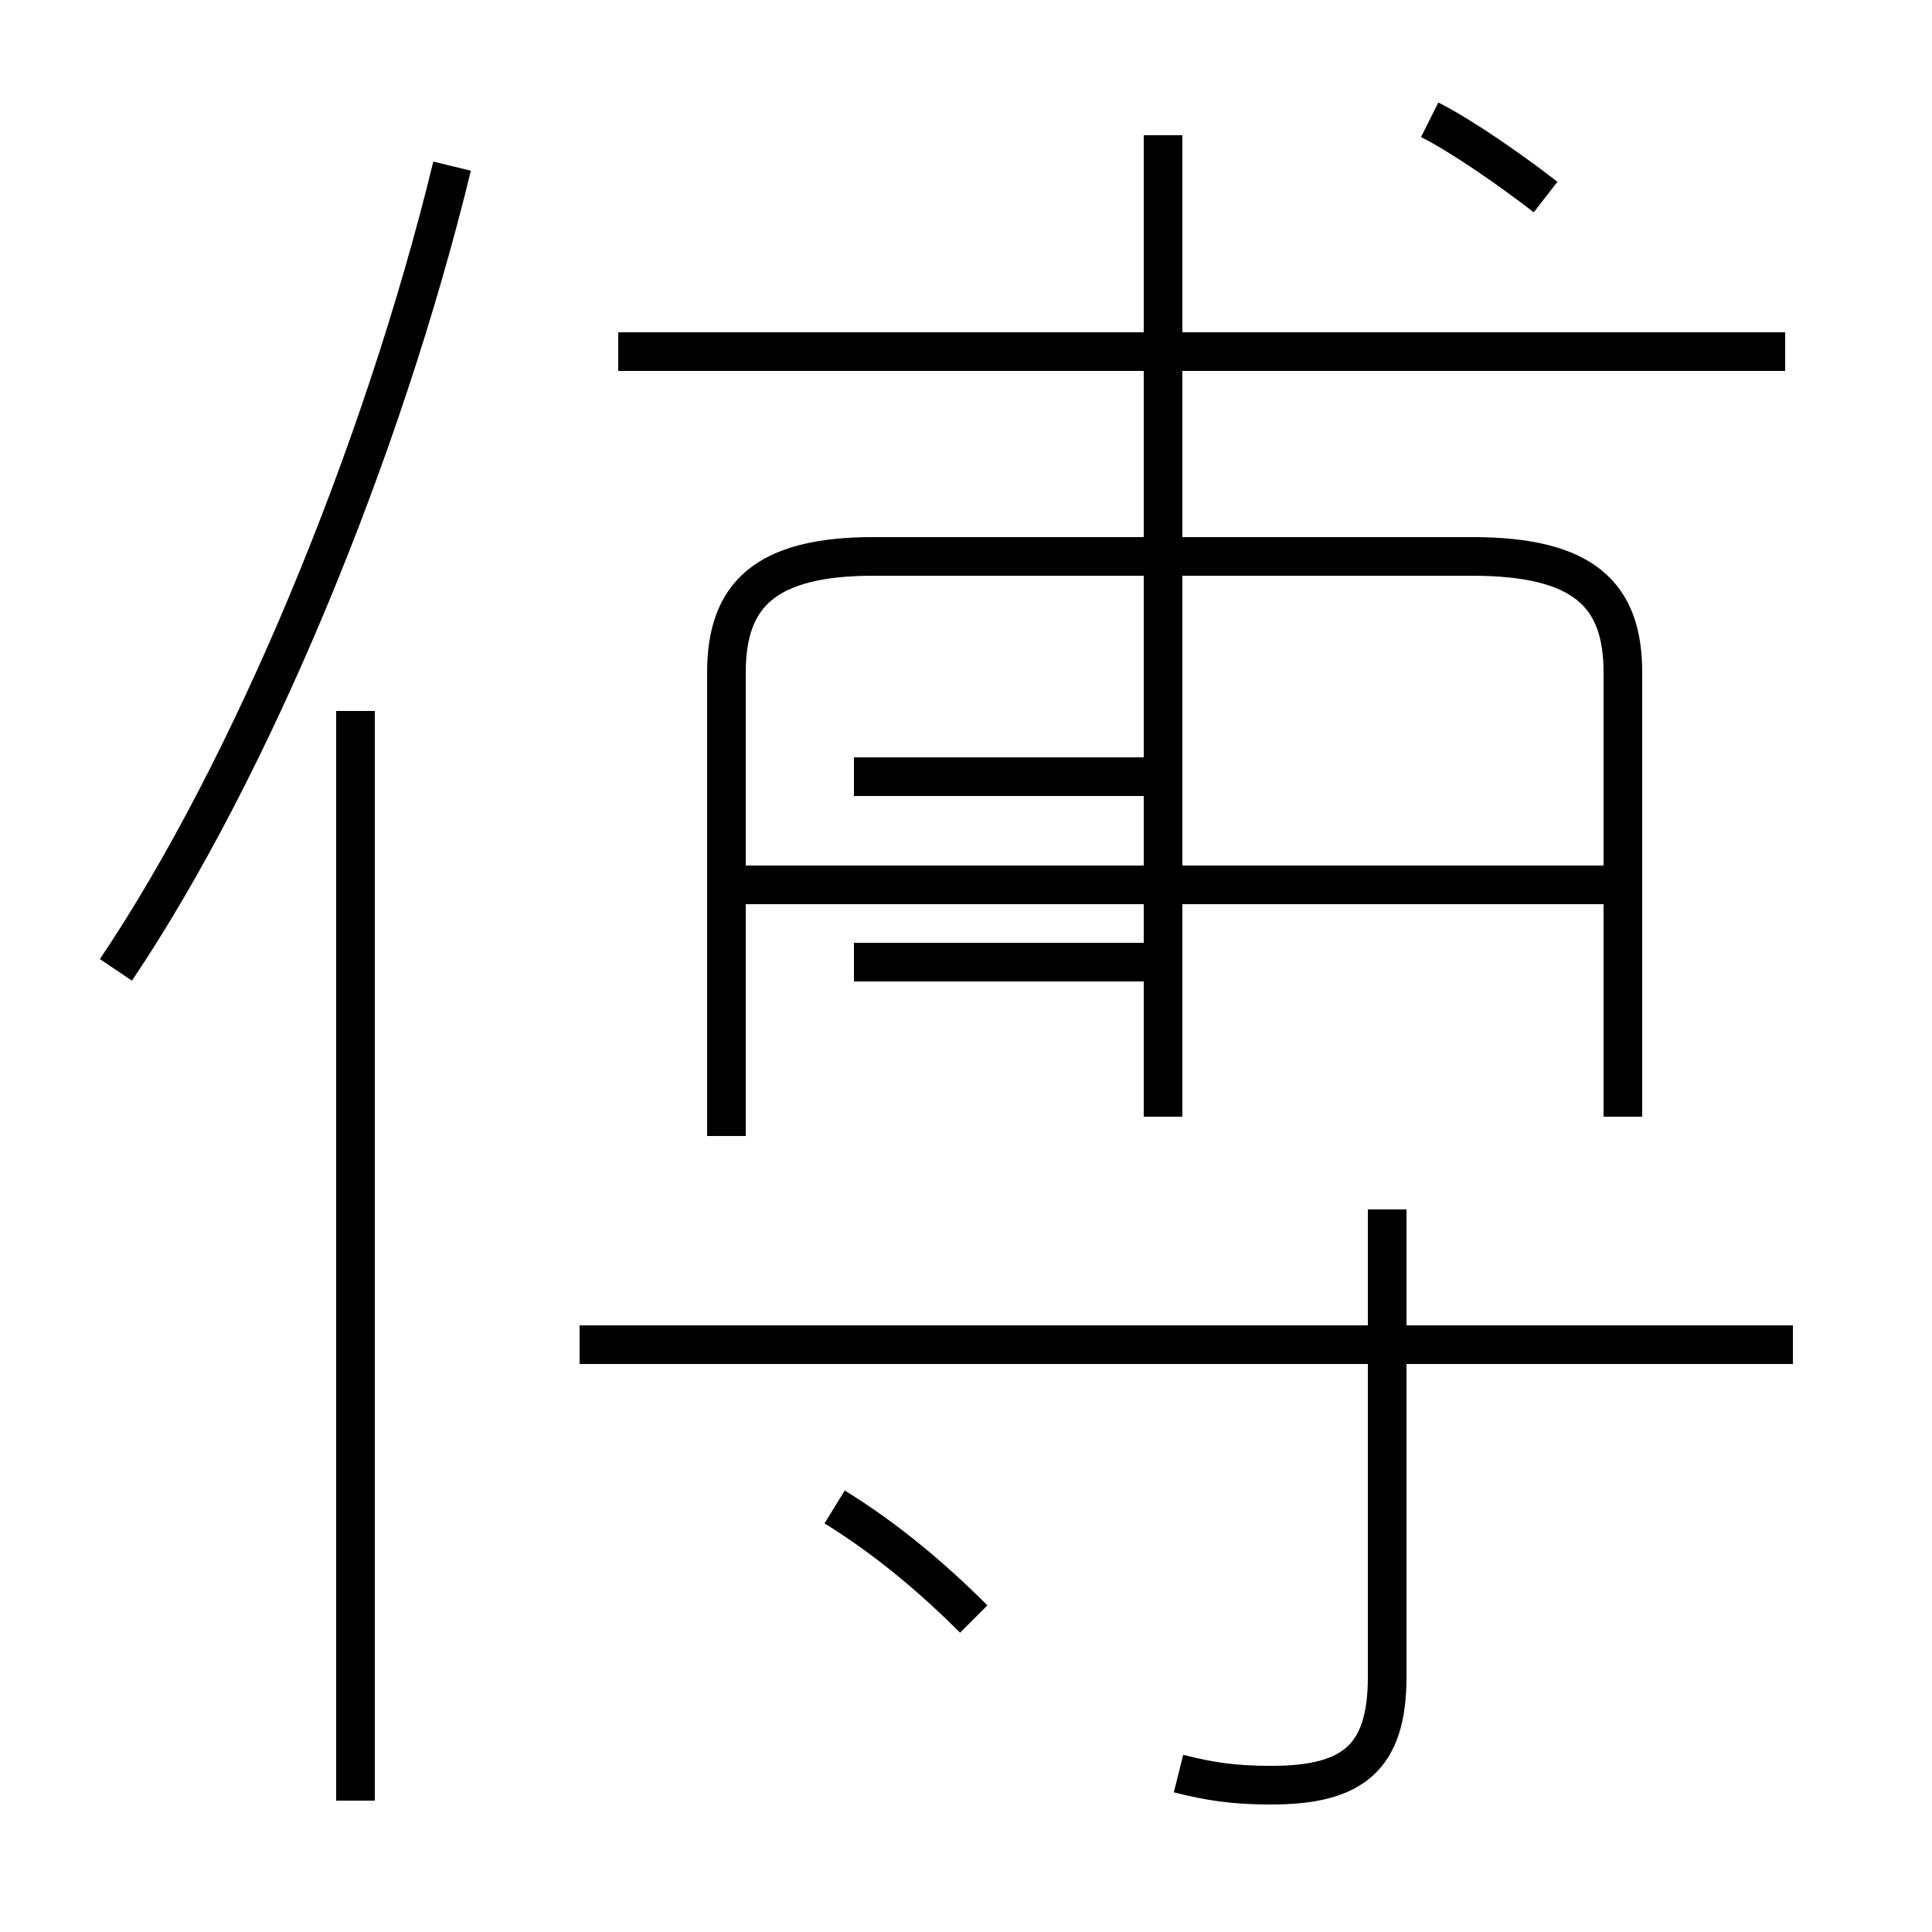<?xml version='1.0' encoding='utf8'?>
<svg viewBox="0.0 -6.0 50.0 50.0" version="1.1" xmlns="http://www.w3.org/2000/svg">
<rect x="0.0" y="-6.0" width="50.0" height="50.0" fill="#808080" stroke="none"/>
<rect x="-1000" y="-1000" width="2000" height="2000" stroke="white" fill="white"/>
<g style="fill:white;stroke:#000000;  stroke-width:1">
<path d="M 30.5 1.9 C 31.3 2.1 31.9 2.2 32.9 2.2 C 35.0 2.2 35.9 1.5 35.9 -0.6 L 35.9 -12.7 M 9.2 2.6 L 9.2 -25.6 M 25.2 -2.1 C 24.1 -3.2 22.9 -4.2 21.6 -5.0 M 3.0 -18.9 C 6.5 -24.1 9.9 -32.3 11.7 -39.7 M 46.4 -9.2 L 15.0 -9.2 M 42.0 -15.1 L 42.0 -26.6 C 42.0 -28.6 41.0 -29.6 38.1 -29.6 L 22.6 -29.6 C 19.8 -29.6 18.8 -28.6 18.8 -26.6 L 18.8 -14.6 M 29.9 -19.1 L 22.1 -19.1 M 29.9 -23.9 L 22.1 -23.9 M 30.1 -15.1 L 30.1 -40.5 M 41.6 -21.1 L 19.1 -21.1 M 46.2 -34.9 L 16.0 -34.9 M 40.0 -38.9 C 39.1 -39.6 37.8 -40.5 37.0 -40.9" transform="translate(0.0, 38.0)" />
</g>
</svg>